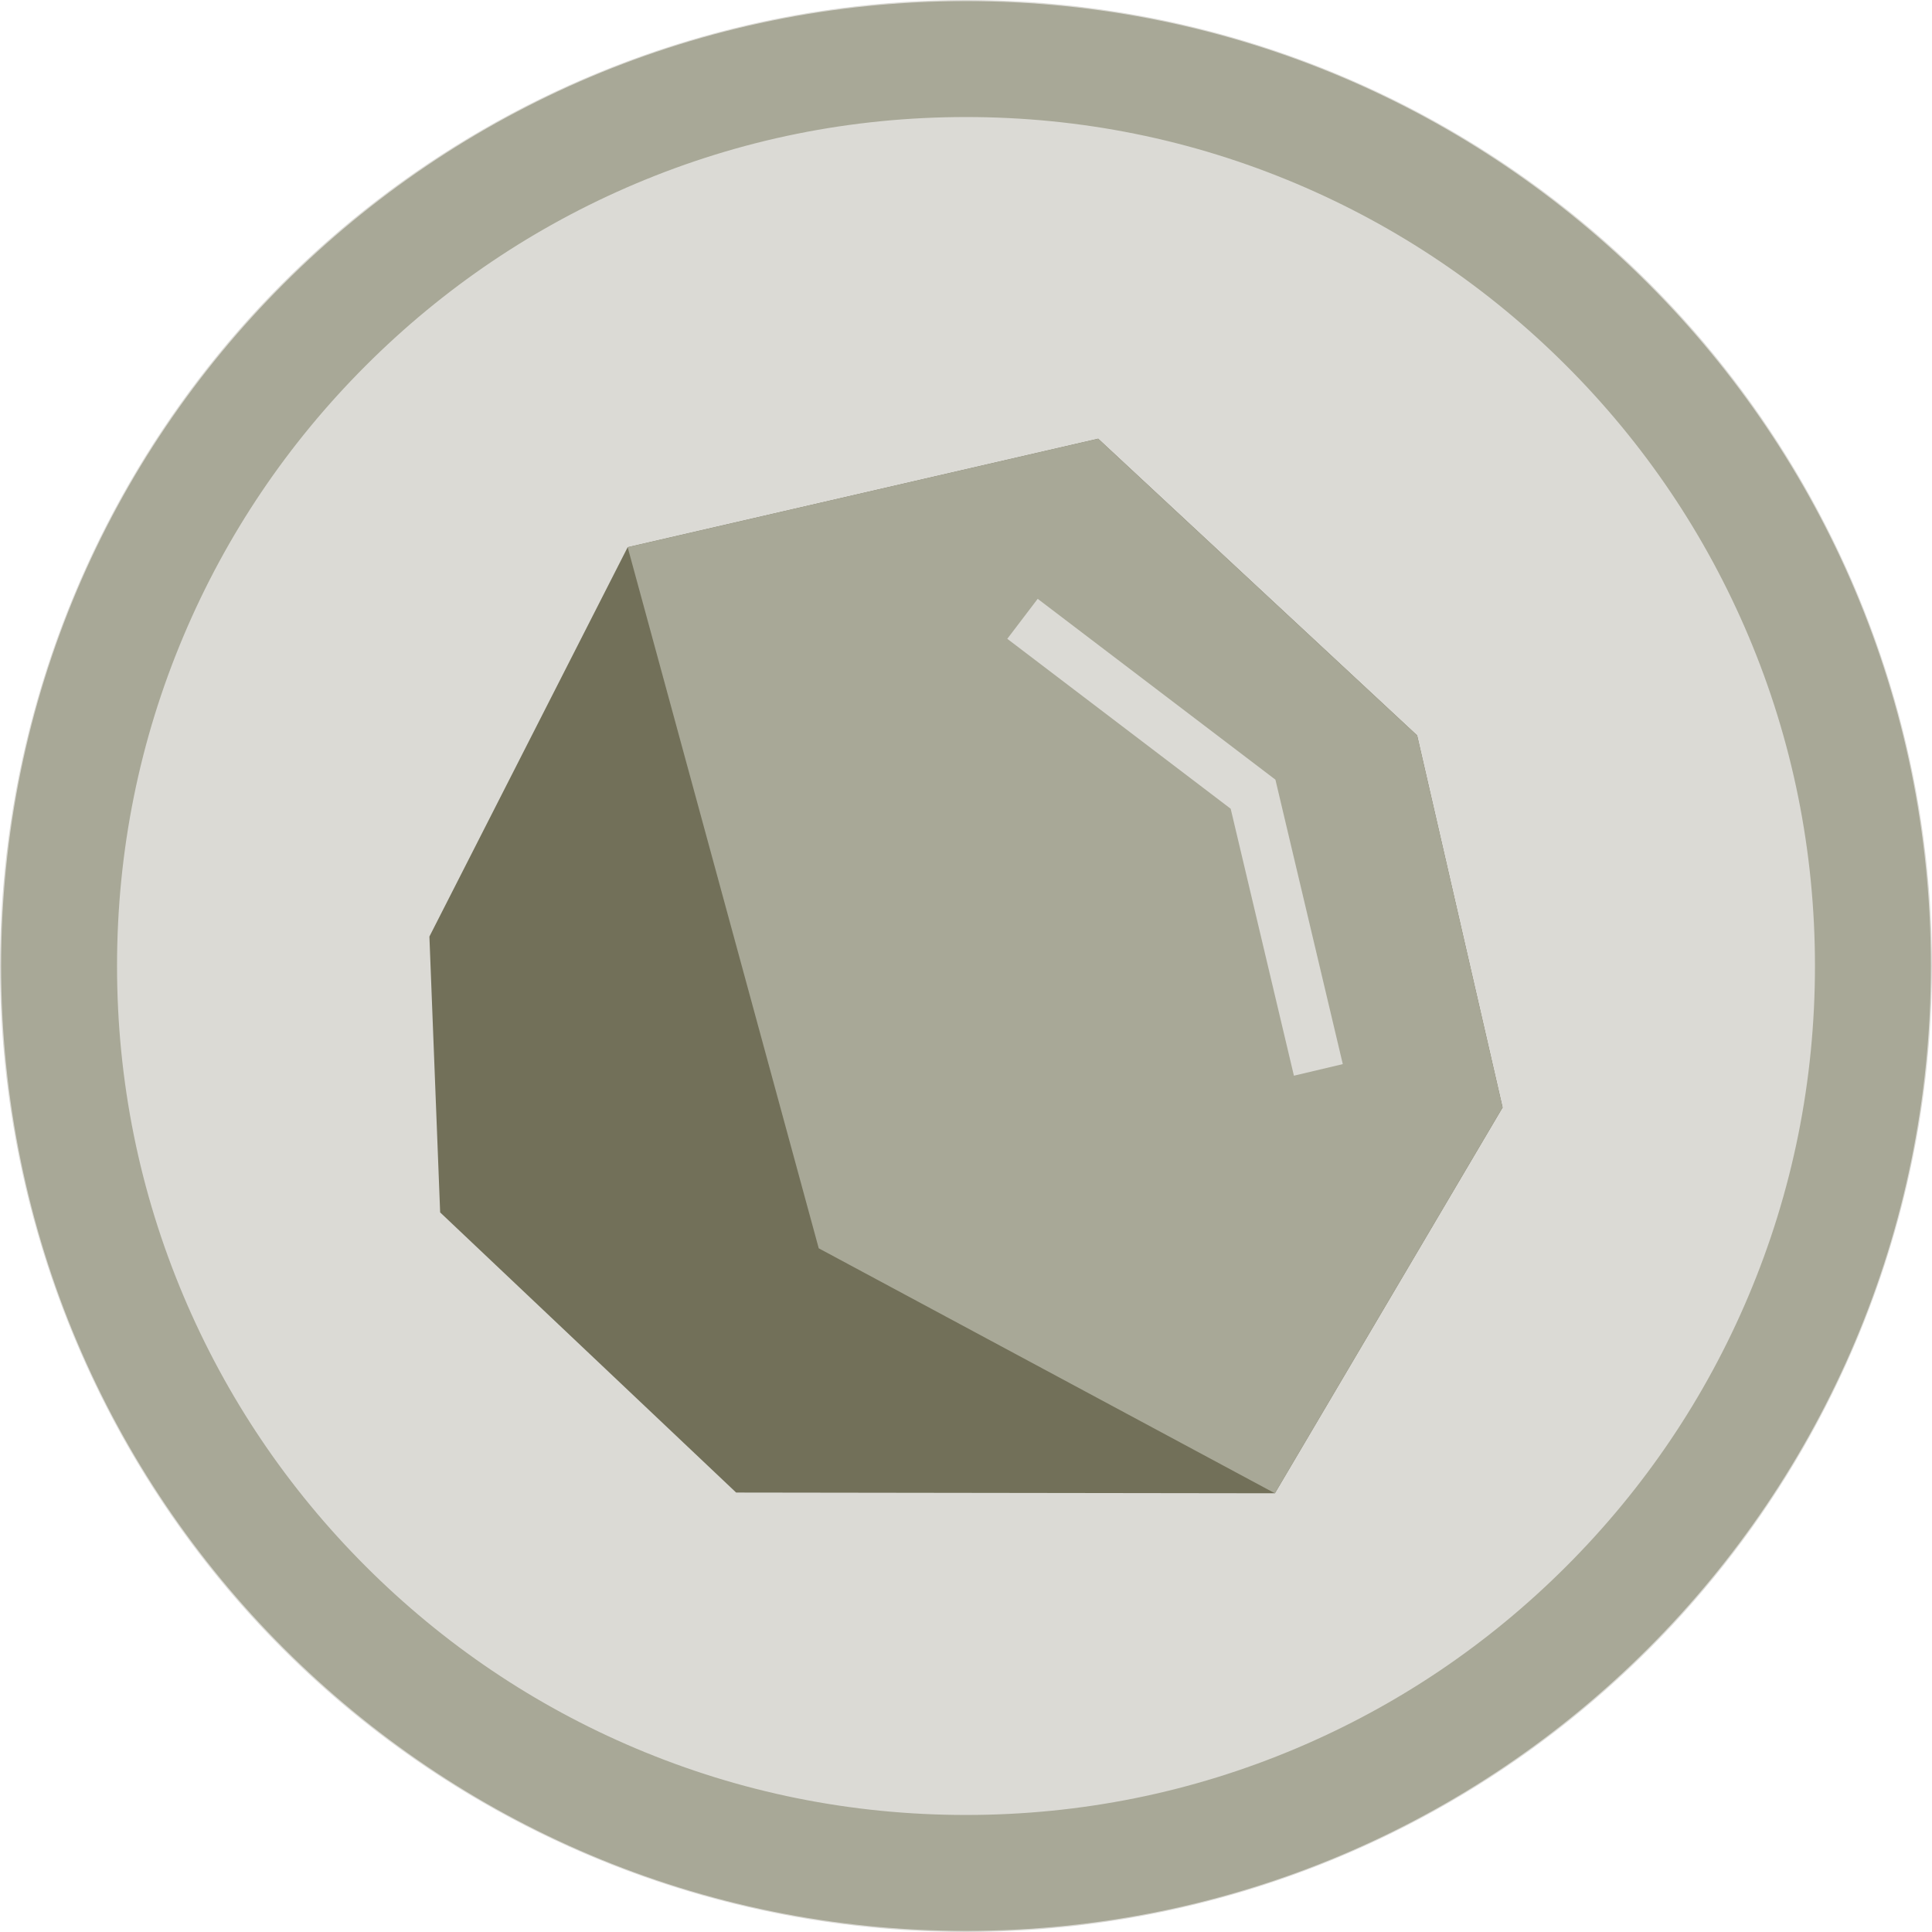 <?xml version="1.0" encoding="UTF-8"?>
<svg xmlns="http://www.w3.org/2000/svg" version="1.1" viewBox="0 0 500 500">
  <defs>
    <style>
      .cls-1 {
        fill: none;
        stroke: #dbdad5;
        stroke-miterlimit: 10;
        stroke-width: 13px;
      }

      .cls-2 {
        fill: #727059;
      }

      .cls-3 {
        fill: #dbdad5;
      }

      .cls-4 {
        fill: #a8a897;
      }
    </style>
  </defs>
  <!-- Generator: Adobe Illustrator 28.7.1, SVG Export Plug-In . SVG Version: 1.2.0 Build 142)  -->
  <g>
    <g id="Layer_1">
      <circle class="cls-3" cx="250" cy="250" r="250"/>
      <g id="Layer_1-2" data-name="Layer_1">
        <g>
          <polygon class="cls-2" points="162.44 141.62 284.21 113.54 366.75 190.32 388.87 286.62 329.94 386.46 190.51 386.27 113.91 313.77 111.13 242.38 162.44 141.62"/>
          <polygon class="cls-4" points="329.94 386.46 211.89 323.06 162.44 141.62 284.21 113.54 366.75 190.32 388.87 286.62 329.94 386.46"/>
        </g>
      </g>
      <polyline class="cls-1" points="264.62 160.15 324.29 205.54 341.19 276.89"/>
      <path class="cls-4" d="M250,30.29c29.67,0,58.44,5.8,85.51,17.25,26.16,11.06,49.66,26.91,69.85,47.1,20.19,20.19,36.03,43.69,47.1,69.85,11.45,27.07,17.25,55.84,17.25,85.51s-5.8,58.44-17.25,85.51c-11.06,26.16-26.91,49.66-47.1,69.85-20.19,20.19-43.69,36.03-69.85,47.1-27.07,11.45-55.84,17.25-85.51,17.25s-58.44-5.8-85.51-17.25c-26.16-11.06-49.66-26.91-69.85-47.1-20.19-20.19-36.03-43.69-47.1-69.85-11.45-27.07-17.25-55.84-17.25-85.51s5.8-58.44,17.25-85.51c11.06-26.16,26.91-49.66,47.1-69.85,20.19-20.19,43.69-36.03,69.85-47.1,27.07-11.45,55.84-17.25,85.51-17.25M250,.29C112.09.29.29,112.09.29,250s111.8,249.71,249.71,249.71,249.71-111.8,249.71-249.71S387.91.29,250,.29h0Z"/>
    </g>
  </g>
</svg>